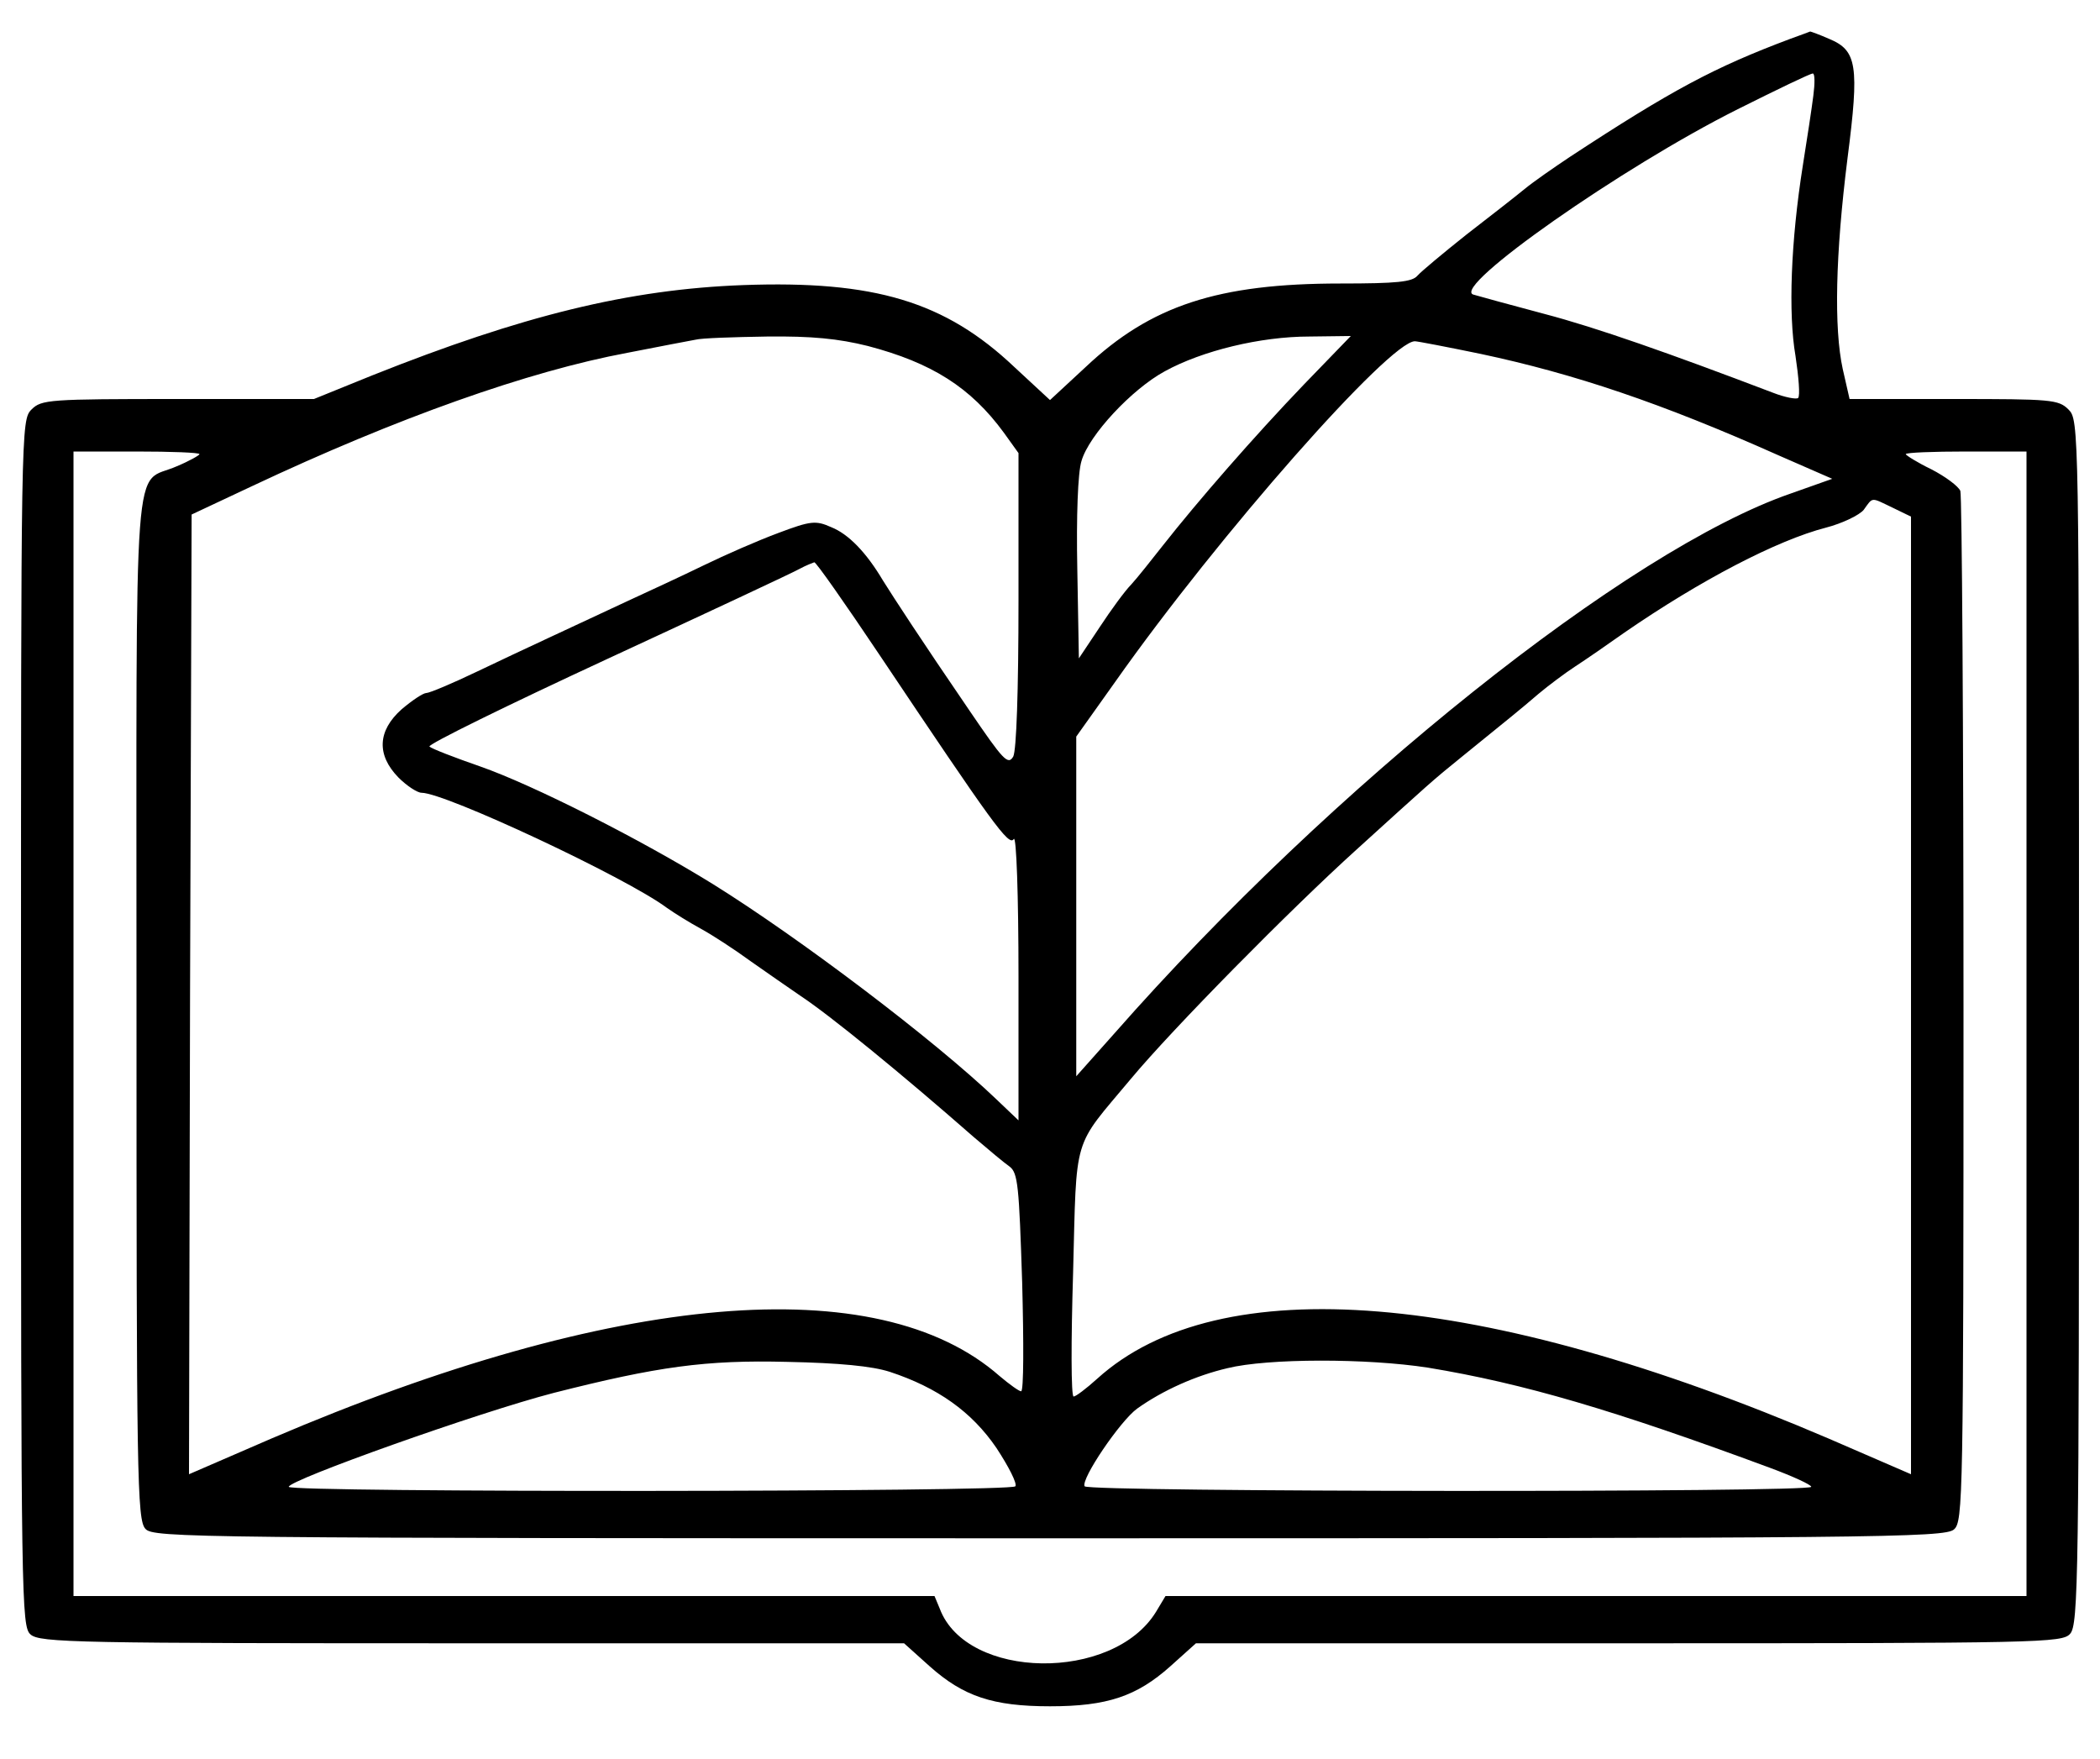 <?xml version="1.0" standalone="no"?>
<!DOCTYPE svg PUBLIC "-//W3C//DTD SVG 20010904//EN"
 "http://www.w3.org/TR/2001/REC-SVG-20010904/DTD/svg10.dtd">
<svg version="1.0" xmlns="http://www.w3.org/2000/svg"
 width="400pt" height="335pt" viewBox="0 0 400 335"
 preserveAspectRatio="xMidYMid meet">

<g transform="translate(0,335) scale(0.1,-0.1)"
fill="#000000" stroke="none">
<path d="M3410 3276 c-144 -54 -225 -97 -420 -225 -30 -20 -69 -47 -86 -61
-17 -14 -67 -53 -111 -87 -44 -35 -86 -70 -93 -78 -10 -12 -39 -15 -147 -15
-233 0 -361 -42 -485 -159 l-68 -63 -68 63 c-132 125 -267 165 -516 156 -218
-8 -421 -58 -707 -172 l-111 -45 -259 0 c-246 0 -260 -1 -279 -20 -20 -20 -20
-33 -20 -1168 0 -1100 1 -1150 18 -1165 17 -16 90 -17 841 -17 l823 0 49 -44
c64 -57 120 -76 229 -76 109 0 165 19 229 76 l49 44 824 0 c786 0 826 1 841
18 16 17 17 112 17 1165 0 1134 0 1147 -20 1167 -19 19 -33 20 -218 20 l-199
0 -13 57 c-17 78 -14 218 9 401 23 178 18 206 -35 228 -18 8 -35 14 -36 14 -2
-1 -19 -7 -38 -14z m44 -108 c-3 -24 -12 -83 -20 -133 -23 -145 -28 -282 -14
-363 6 -40 9 -76 5 -80 -3 -3 -25 1 -48 10 -197 75 -336 124 -435 150 -64 17
-126 34 -136 37 -41 15 284 243 504 353 74 37 138 68 143 68 4 0 4 -19 1 -42z
m-1801 -477 c122 -32 196 -79 259 -165 l28 -39 0 -279 c0 -176 -4 -287 -10
-299 -10 -17 -19 -7 -83 87 -95 139 -143 213 -165 248 -32 54 -66 89 -99 102
-29 13 -39 12 -100 -11 -38 -14 -102 -42 -143 -62 -41 -20 -106 -50 -145 -68
-111 -52 -194 -90 -286 -134 -48 -23 -91 -41 -97 -41 -6 0 -27 -14 -47 -31
-46 -41 -48 -87 -6 -130 16 -16 36 -29 44 -29 45 0 389 -161 467 -219 14 -10
43 -28 65 -40 22 -12 65 -40 95 -62 30 -21 73 -51 95 -66 56 -37 192 -148 330
-269 28 -24 58 -49 68 -56 16 -12 18 -37 24 -221 3 -114 3 -207 -2 -207 -4 0
-22 13 -41 29 -232 204 -733 161 -1387 -119 l-157 -68 2 914 3 914 115 54
c276 130 527 219 715 254 61 12 119 23 130 25 11 3 72 5 136 6 85 1 136 -4
192 -18z m831 -73 c-95 -99 -203 -223 -269 -307 -22 -28 -49 -62 -60 -74 -12
-12 -39 -49 -60 -81 l-40 -60 -3 170 c-2 101 1 184 8 206 14 49 96 137 159
171 71 39 182 66 275 66 l79 1 -89 -92z m336 58 c179 -38 345 -94 567 -193
l103 -45 -79 -28 c-310 -107 -874 -557 -1288 -1028 l-73 -82 0 324 0 323 74
104 c198 281 523 649 571 649 5 0 62 -11 125 -24z m-2440 -191 c0 -2 -19 -13
-43 -23 -85 -38 -77 67 -77 -1029 0 -895 1 -978 17 -995 15 -17 82 -18 1721
-18 1573 0 1707 1 1724 17 17 15 18 59 18 989 0 535 -3 980 -6 989 -4 9 -28
27 -55 41 -27 13 -49 27 -49 29 0 3 52 5 115 5 l115 0 0 -1090 0 -1090 -820 0
-820 0 -18 -30 c-82 -134 -361 -130 -412 6 l-10 24 -820 0 -820 0 0 1090 0
1090 120 0 c66 0 120 -2 120 -5z m3225 -102 l35 -17 0 -912 0 -912 -157 68
c-661 283 -1161 324 -1393 114 -21 -19 -41 -34 -45 -34 -5 0 -5 106 -1 236 7
267 -2 235 110 369 79 95 304 323 429 436 140 127 145 132 202 178 95 77 110
89 145 119 19 16 51 40 71 53 20 13 62 42 93 64 145 100 291 176 384 200 31 8
64 24 72 34 18 25 13 24 55 4z m-1930 -280 c217 -324 247 -366 256 -351 5 7 9
-108 9 -262 l0 -274 -42 40 c-118 113 -376 308 -540 410 -139 86 -343 189
-443 224 -49 17 -93 34 -97 38 -4 4 149 79 339 167 190 88 355 165 367 172 11
6 24 11 27 12 3 1 59 -79 124 -176z m20 -1366 c91 -30 156 -76 203 -145 23
-35 40 -68 36 -73 -6 -11 -1384 -12 -1384 -1 0 13 362 142 505 179 197 50 289
63 445 59 98 -2 161 -8 195 -19z m1025 8 c182 -30 355 -81 652 -191 43 -16 78
-32 78 -36 0 -11 -1378 -10 -1384 1 -8 13 68 125 100 148 49 35 112 63 172 77
77 19 266 19 382 1z"/>
</g>
</svg>
